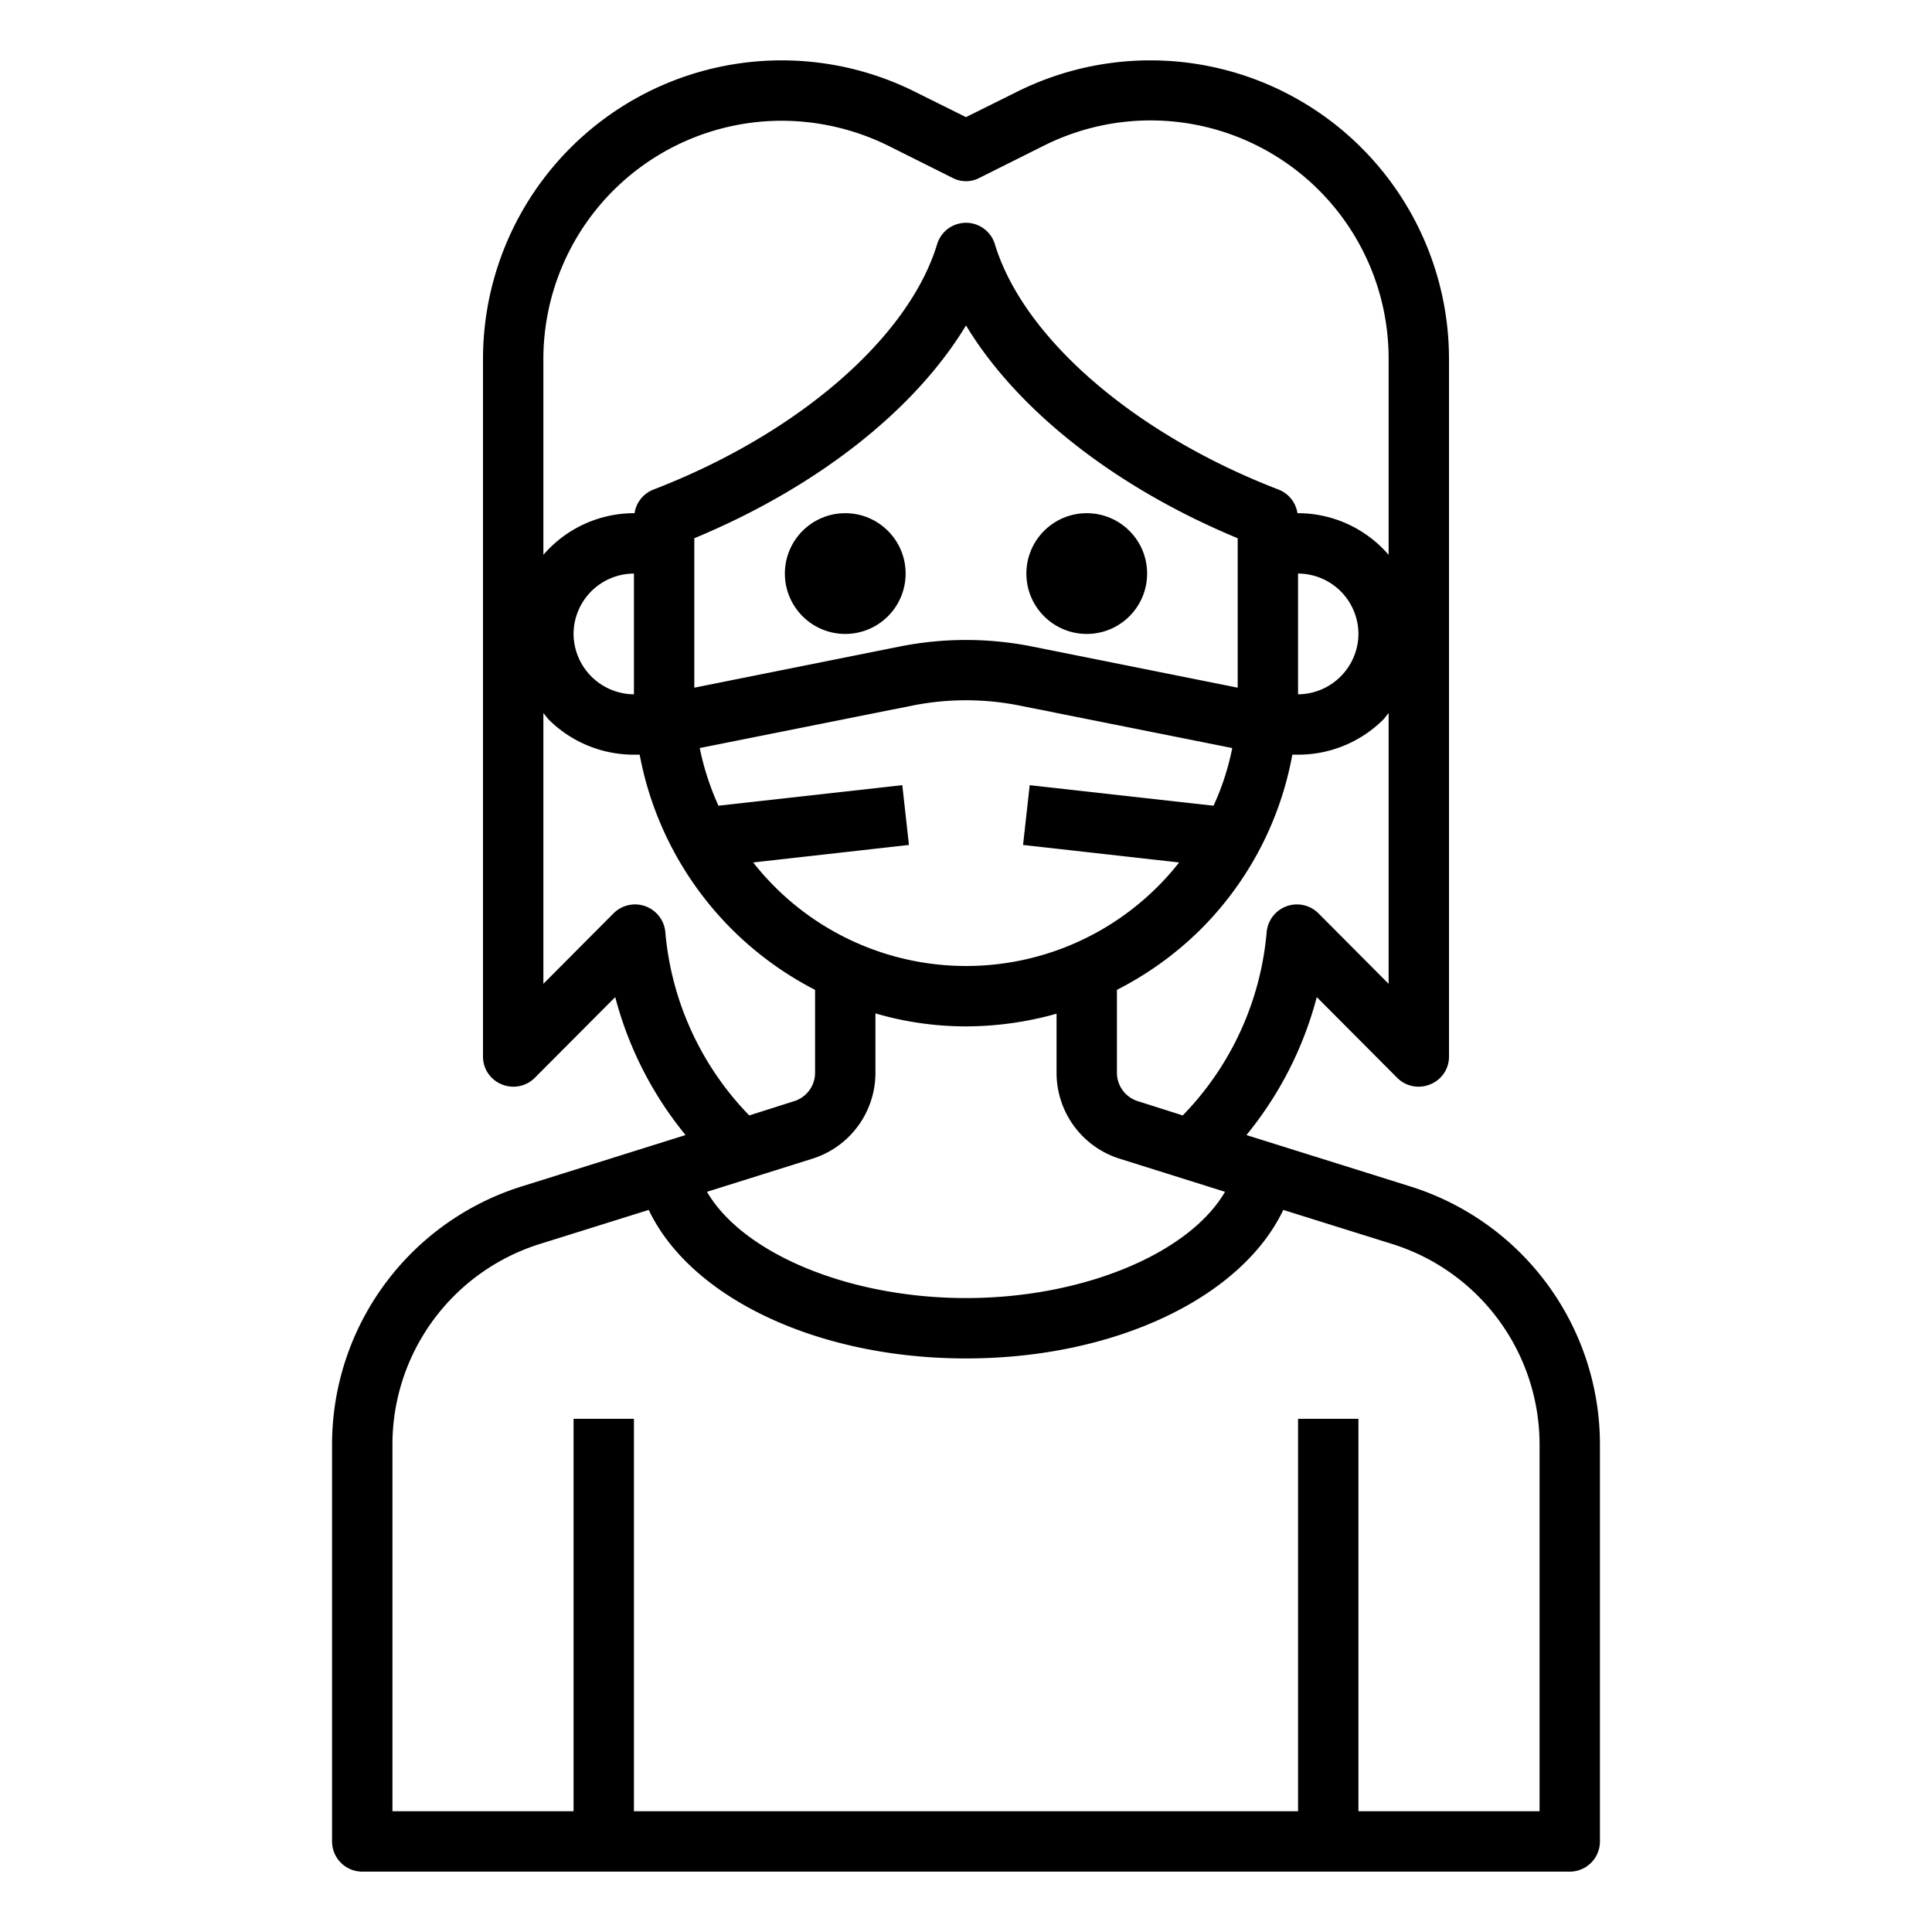 <svg xmlns="http://www.w3.org/2000/svg" viewBox="0 0 64 64" x="0px" y="0px"><g data-name="Avatar-Man-Men-Profile-Long Hair-Part"><path d="M46.68,39.29,41.29,37.6a12.025,12.025,0,0,0,2.33-4.57l2.67,2.68a1,1,0,0,0,1.09.21A.987.987,0,0,0,48,35V11.9A9.894,9.894,0,0,0,33.67,3.05L32,3.88l-1.67-.83A9.894,9.894,0,0,0,16,11.9V35a.987.987,0,0,0,.62.92,1,1,0,0,0,1.09-.21l2.67-2.68a12.025,12.025,0,0,0,2.33,4.57l-5.39,1.69A8.959,8.959,0,0,0,11,47.88V61a1,1,0,0,0,1,1H52a1,1,0,0,0,1-1V47.88A8.959,8.959,0,0,0,46.68,39.29ZM46,32.59l-2.33-2.34a1.007,1.007,0,0,0-1.71.63,9.936,9.936,0,0,1-2.78,6.07l-1.48-.47a.987.987,0,0,1-.7-.95V32.79a11.064,11.064,0,0,0,2.78-2.01A10.943,10.943,0,0,0,42.81,25H43a4,4,0,0,0,2.83-1.17c.06-.07.11-.14.17-.21ZM29.89,26.01l-6.09.68a8.89,8.89,0,0,1-.62-1.91l7.06-1.41a9.065,9.065,0,0,1,3.52,0l7.06,1.41a8.531,8.531,0,0,1-.62,1.91l-6.09-.68-.22,1.98,5.17.58a8.777,8.777,0,0,1-.7.79,8.97,8.97,0,0,1-13.41-.79l5.16-.58ZM23,22.78V17.83c4.07-1.69,7.31-4.25,9-7.05,1.69,2.8,4.93,5.36,9,7.05v4.95l-6.84-1.37a11.214,11.214,0,0,0-4.32,0Zm6,12.75V33.57A10.665,10.665,0,0,0,32,34a11.09,11.09,0,0,0,3-.42v1.95a2.982,2.982,0,0,0,2.11,2.86l3.47,1.09C39.4,41.51,35.9,43,32,43s-7.4-1.49-8.58-3.52l3.47-1.09A2.982,2.982,0,0,0,29,35.53ZM43,23V19a2.006,2.006,0,0,1,2,2,2.015,2.015,0,0,1-2,2ZM18,11.9A7.9,7.9,0,0,1,25.9,4a8,8,0,0,1,3.53.83l2.12,1.06a.956.956,0,0,0,.9,0l2.12-1.06A7.887,7.887,0,0,1,46,11.9v6.48A3.967,3.967,0,0,0,43,17h-.02a1,1,0,0,0-.62-.78c-4.76-1.83-8.45-5.01-9.4-8.12a1,1,0,0,0-1.92,0c-.95,3.11-4.64,6.29-9.4,8.12a1,1,0,0,0-.62.78H21a3.967,3.967,0,0,0-3,1.38ZM21,19v4a2.015,2.015,0,0,1-2-2A2.006,2.006,0,0,1,21,19Zm1.04,11.88a1.007,1.007,0,0,0-1.71-.63L18,32.59V23.62c.06.07.11.14.17.21A4,4,0,0,0,21,25h.19A11.043,11.043,0,0,0,27,32.79v2.74a.987.987,0,0,1-.7.95l-1.48.47A9.936,9.936,0,0,1,22.04,30.88ZM51,60H45V47H43V60H21V47H19V60H13V47.88a6.964,6.964,0,0,1,4.91-6.68l3.58-1.12C22.87,42.98,27.06,45,32,45s9.13-2.02,10.51-4.92l3.58,1.12A6.964,6.964,0,0,1,51,47.88Z"></path><circle cx="28" cy="19" r="2"></circle><circle cx="36" cy="19" r="2"></circle></g></svg>